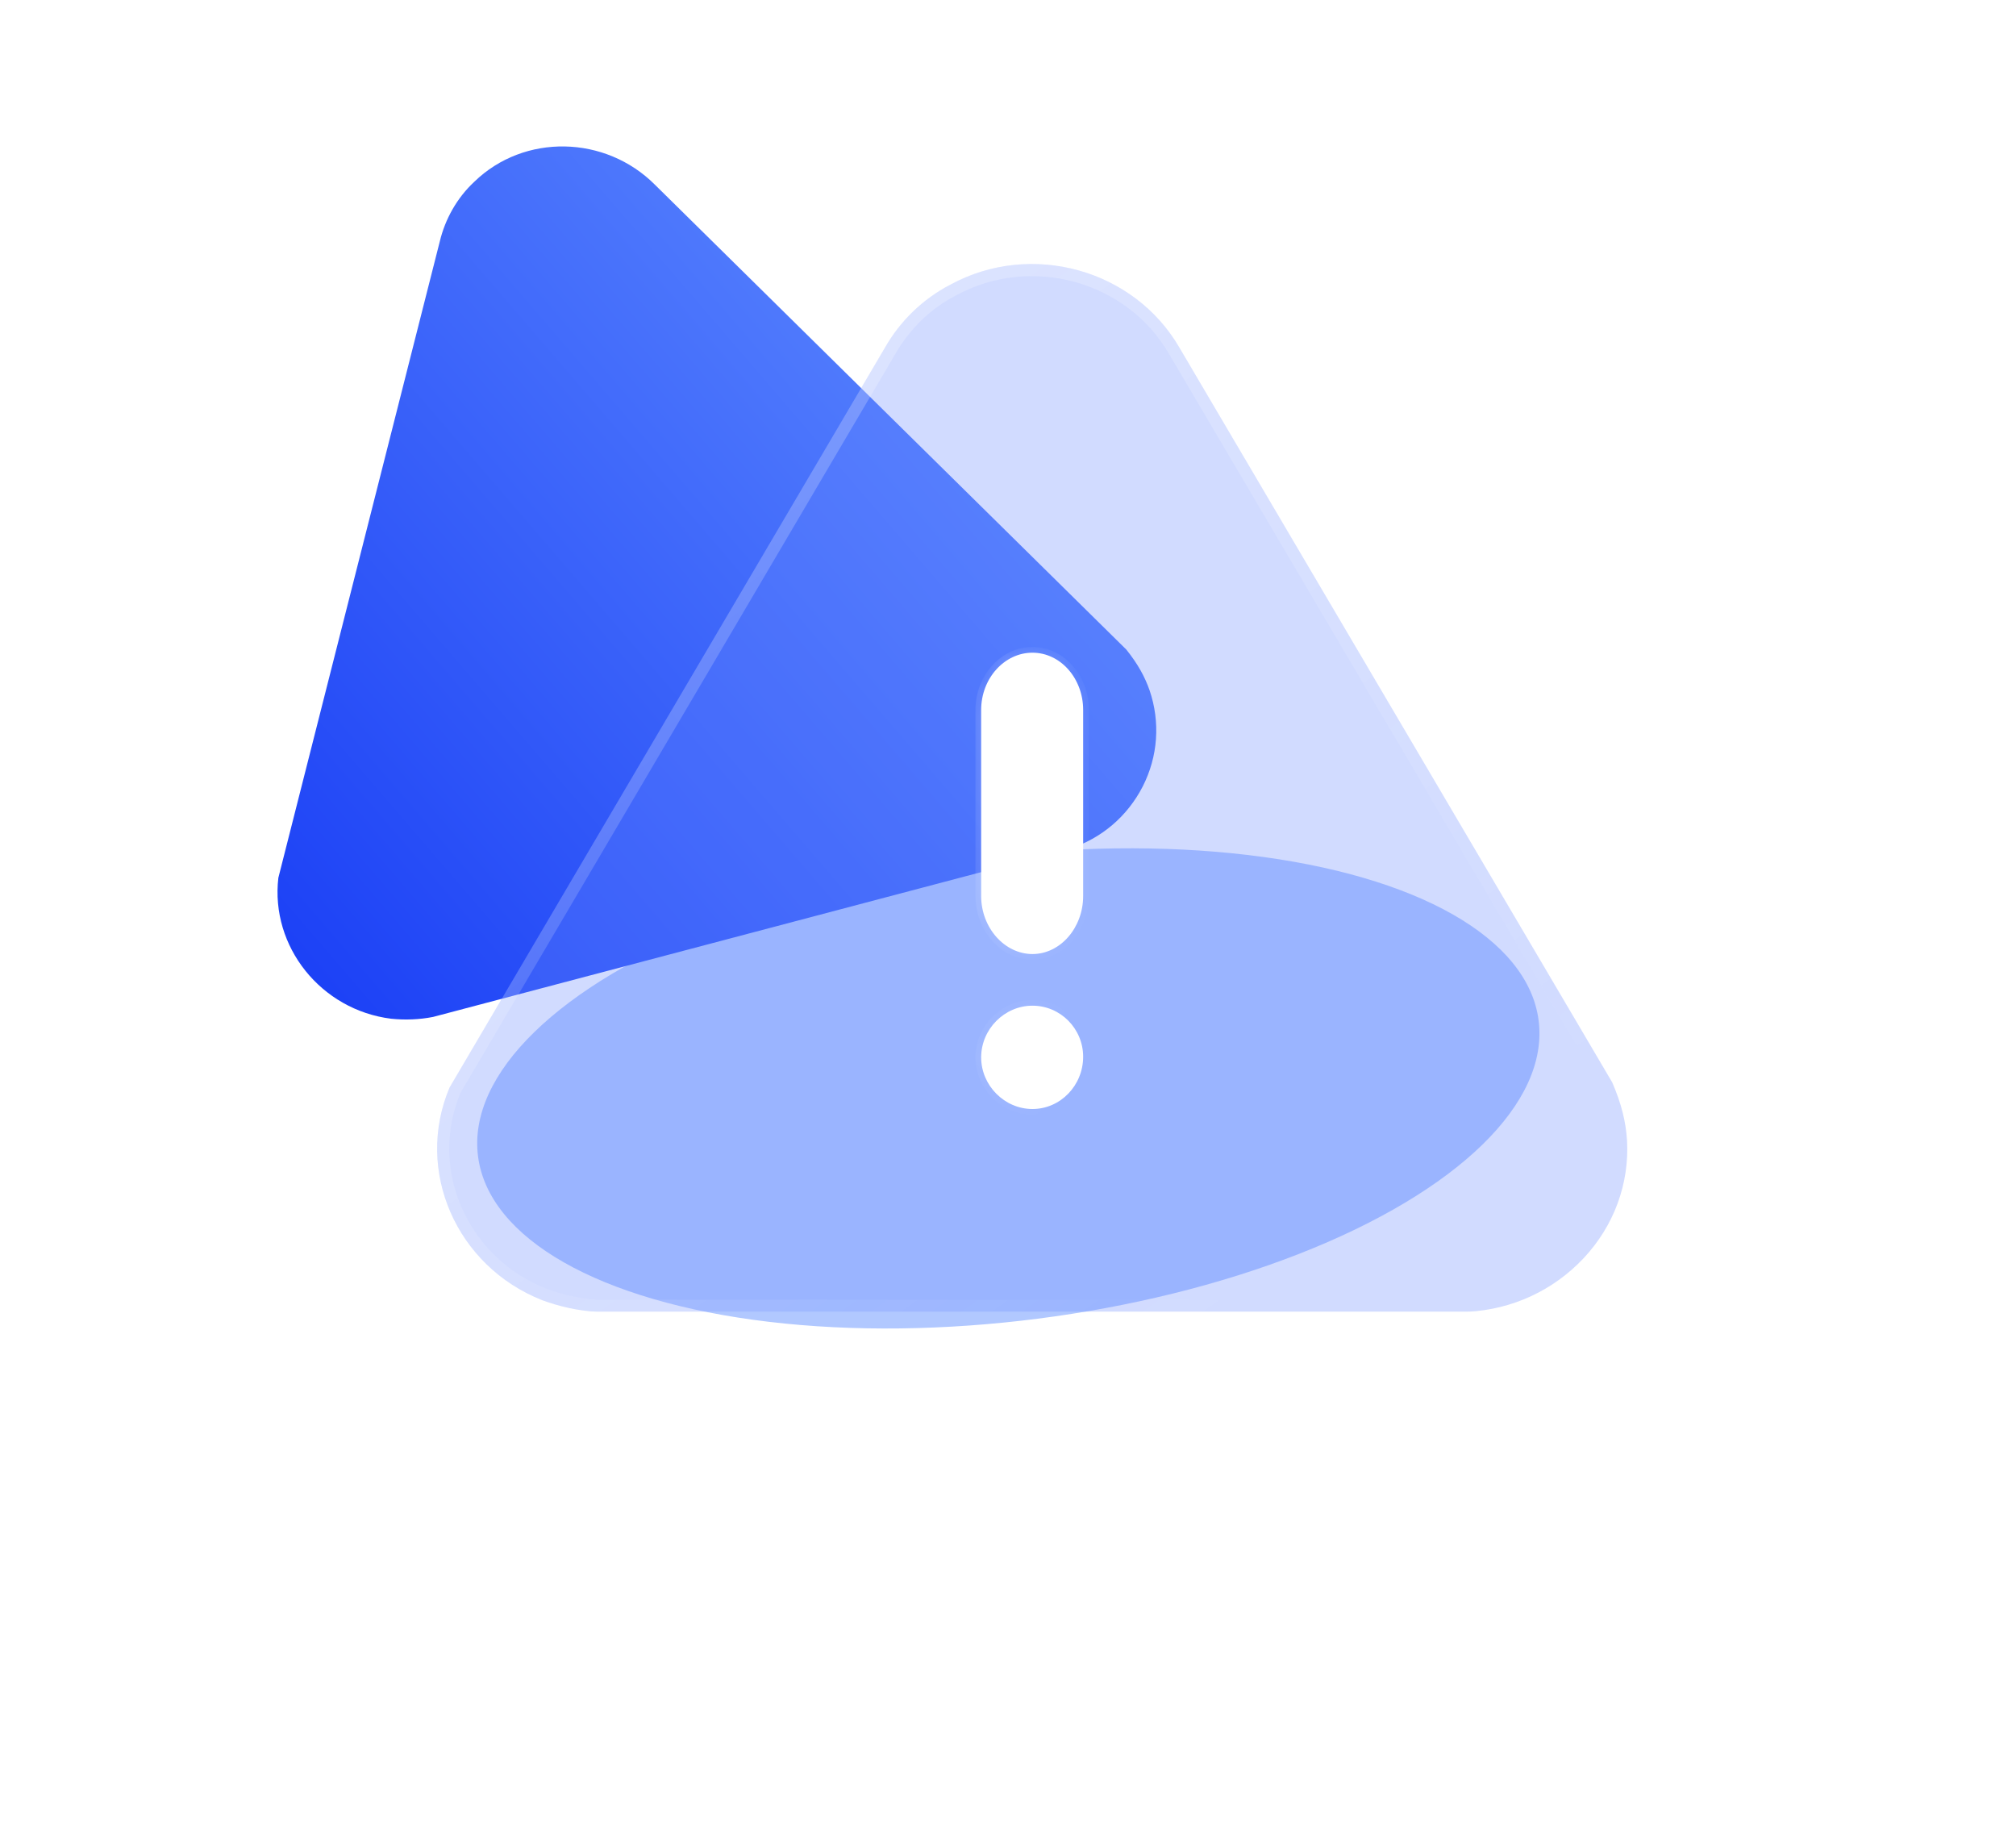 <svg width="83" height="75" viewBox="0 0 83 75" fill="none" xmlns="http://www.w3.org/2000/svg">
<g filter="url(#filter0_f_2751_55302)">
<ellipse cx="22.009" cy="9.556" rx="22.009" ry="9.556" transform="matrix(-0.992 0.127 0.127 0.992 62.133 32.527)" fill="#6592FF" fill-opacity="0.5"/>
</g>
<g clip-path="url(#clip0_2751_55302)">
<path d="M46.373 26.74L26.969 7.609C24.926 5.558 21.579 5.489 19.529 7.48C18.813 8.146 18.329 9.015 18.108 9.932L11.46 36.133C11.128 38.962 13.214 41.574 16.105 41.934C16.679 41.992 17.269 41.971 17.833 41.859L44.025 34.941C45.347 34.516 46.415 33.605 47.047 32.373C47.677 31.137 47.776 29.722 47.328 28.412C47.131 27.852 46.85 27.338 46.373 26.74Z" fill="url(#paint0_linear_2751_55302)"/>
<g filter="url(#filter1_b_2751_55302)">
<path d="M66.374 44.55L48.565 14.323C46.704 11.094 42.466 9.906 39.135 11.713C37.983 12.307 37.052 13.23 36.44 14.301L18.509 44.764C17.064 48.181 18.778 52.122 22.33 53.523C23.041 53.784 23.8 53.953 24.559 53.998H60.421C62.259 53.903 63.949 53.119 65.198 51.792C66.447 50.46 67.084 48.729 66.986 46.948C66.937 46.186 66.766 45.452 66.374 44.55Z" fill="#6685FE" fill-opacity="0.3"/>
<path d="M48.349 14.447L48.35 14.45L66.151 44.664C66.528 45.535 66.69 46.237 66.737 46.963C66.831 48.674 66.219 50.338 65.016 51.621C63.812 52.899 62.185 53.654 60.415 53.748H24.567C23.837 53.703 23.106 53.541 22.419 53.289C18.999 51.939 17.357 48.153 18.733 44.876L36.655 14.428L36.655 14.428L36.657 14.425C37.246 13.395 38.142 12.506 39.249 11.935L39.249 11.935L39.254 11.933C42.468 10.19 46.556 11.338 48.349 14.447Z" stroke="url(#paint1_linear_2751_55302)" stroke-width="0.5" stroke-linecap="round" stroke-linejoin="round"/>
</g>
<g filter="url(#filter2_b_2751_55302)">
<mask id="path-5-inside-1_2751_55302" fill="white">
<path fill-rule="evenodd" clip-rule="evenodd" d="M42.507 39.271C43.658 39.271 44.594 38.185 44.594 36.885V29.223C44.594 27.921 43.658 26.867 42.507 26.867C41.355 26.867 40.395 27.921 40.395 29.223V36.885C40.395 38.185 41.355 39.271 42.507 39.271ZM40.395 43.525C40.395 44.681 41.355 45.65 42.507 45.65C43.658 45.65 44.594 44.681 44.594 43.498C44.594 42.341 43.658 41.397 42.507 41.397C41.355 41.397 40.395 42.363 40.395 43.525Z"/>
</mask>
<path fill-rule="evenodd" clip-rule="evenodd" d="M42.507 39.271C43.658 39.271 44.594 38.185 44.594 36.885V29.223C44.594 27.921 43.658 26.867 42.507 26.867C41.355 26.867 40.395 27.921 40.395 29.223V36.885C40.395 38.185 41.355 39.271 42.507 39.271ZM40.395 43.525C40.395 44.681 41.355 45.65 42.507 45.65C43.658 45.65 44.594 44.681 44.594 43.498C44.594 42.341 43.658 41.397 42.507 41.397C41.355 41.397 40.395 42.363 40.395 43.525Z" fill="white"/>
<path d="M44.36 36.885C44.36 38.087 43.499 39.036 42.507 39.036V39.506C43.818 39.506 44.829 38.283 44.829 36.885H44.36ZM44.36 29.223V36.885H44.829V29.223H44.36ZM42.507 27.102C43.503 27.102 44.36 28.023 44.36 29.223H44.829C44.829 27.818 43.814 26.632 42.507 26.632V27.102ZM40.629 29.223C40.629 28.027 41.507 27.102 42.507 27.102V26.632C41.202 26.632 40.16 27.815 40.16 29.223H40.629ZM40.629 36.885V29.223H40.16V36.885H40.629ZM42.507 39.036C41.51 39.036 40.629 38.083 40.629 36.885H40.16C40.16 38.287 41.199 39.506 42.507 39.506V39.036ZM42.507 45.415C41.486 45.415 40.629 44.553 40.629 43.525H40.16C40.16 44.809 41.223 45.885 42.507 45.885V45.415ZM44.36 43.498C44.36 44.559 43.522 45.415 42.507 45.415V45.885C43.795 45.885 44.829 44.804 44.829 43.498H44.36ZM42.507 41.632C43.527 41.632 44.36 42.469 44.36 43.498H44.829C44.829 42.213 43.79 41.162 42.507 41.162V41.632ZM40.629 43.525C40.629 42.491 41.486 41.632 42.507 41.632V41.162C41.223 41.162 40.16 42.235 40.16 43.525H40.629Z" fill="url(#paint2_linear_2751_55302)" mask="url(#path-5-inside-1_2751_55302)"/>
</g>
</g>
<defs>
<filter id="filter0_f_2751_55302" x="0.156" y="15.42" width="82.727" height="58.772" filterUnits="userSpaceOnUse" color-interpolation-filters="sRGB">
<feFlood flood-opacity="0" result="BackgroundImageFix"/>
<feBlend mode="normal" in="SourceGraphic" in2="BackgroundImageFix" result="shape"/>
<feGaussianBlur stdDeviation="9.75" result="effect1_foregroundBlur_2751_55302"/>
</filter>
<filter id="filter1_b_2751_55302" x="5.996" y="-1.133" width="73" height="67.131" filterUnits="userSpaceOnUse" color-interpolation-filters="sRGB">
<feFlood flood-opacity="0" result="BackgroundImageFix"/>
<feGaussianBlur in="BackgroundImageFix" stdDeviation="6"/>
<feComposite in2="SourceAlpha" operator="in" result="effect1_backgroundBlur_2751_55302"/>
<feBlend mode="normal" in="SourceGraphic" in2="effect1_backgroundBlur_2751_55302" result="shape"/>
</filter>
<filter id="filter2_b_2751_55302" x="31.59" y="18.063" width="21.808" height="36.392" filterUnits="userSpaceOnUse" color-interpolation-filters="sRGB">
<feFlood flood-opacity="0" result="BackgroundImageFix"/>
<feGaussianBlur in="BackgroundImageFix" stdDeviation="4.402"/>
<feComposite in2="SourceAlpha" operator="in" result="effect1_backgroundBlur_2751_55302"/>
<feBlend mode="normal" in="SourceGraphic" in2="effect1_backgroundBlur_2751_55302" result="shape"/>
</filter>
<linearGradient id="paint0_linear_2751_55302" x1="43.569" y1="2.916" x2="4.102" y2="36.875" gradientUnits="userSpaceOnUse">
<stop stop-color="#6592FF"/>
<stop offset="1" stop-color="#163AF5"/>
</linearGradient>
<linearGradient id="paint1_linear_2751_55302" x1="25.796" y1="15.892" x2="52.376" y2="53.291" gradientUnits="userSpaceOnUse">
<stop stop-color="white" stop-opacity="0.25"/>
<stop offset="1" stop-color="white" stop-opacity="0"/>
</linearGradient>
<linearGradient id="paint2_linear_2751_55302" x1="41.063" y1="29.055" x2="47.368" y2="30.802" gradientUnits="userSpaceOnUse">
<stop stop-color="white" stop-opacity="0.25"/>
<stop offset="1" stop-color="white" stop-opacity="0"/>
</linearGradient>
<clipPath id="clip0_2751_55302">
<rect width="56" height="48" fill="white" transform="translate(11 6)"/>
</clipPath>
</defs>
</svg>
